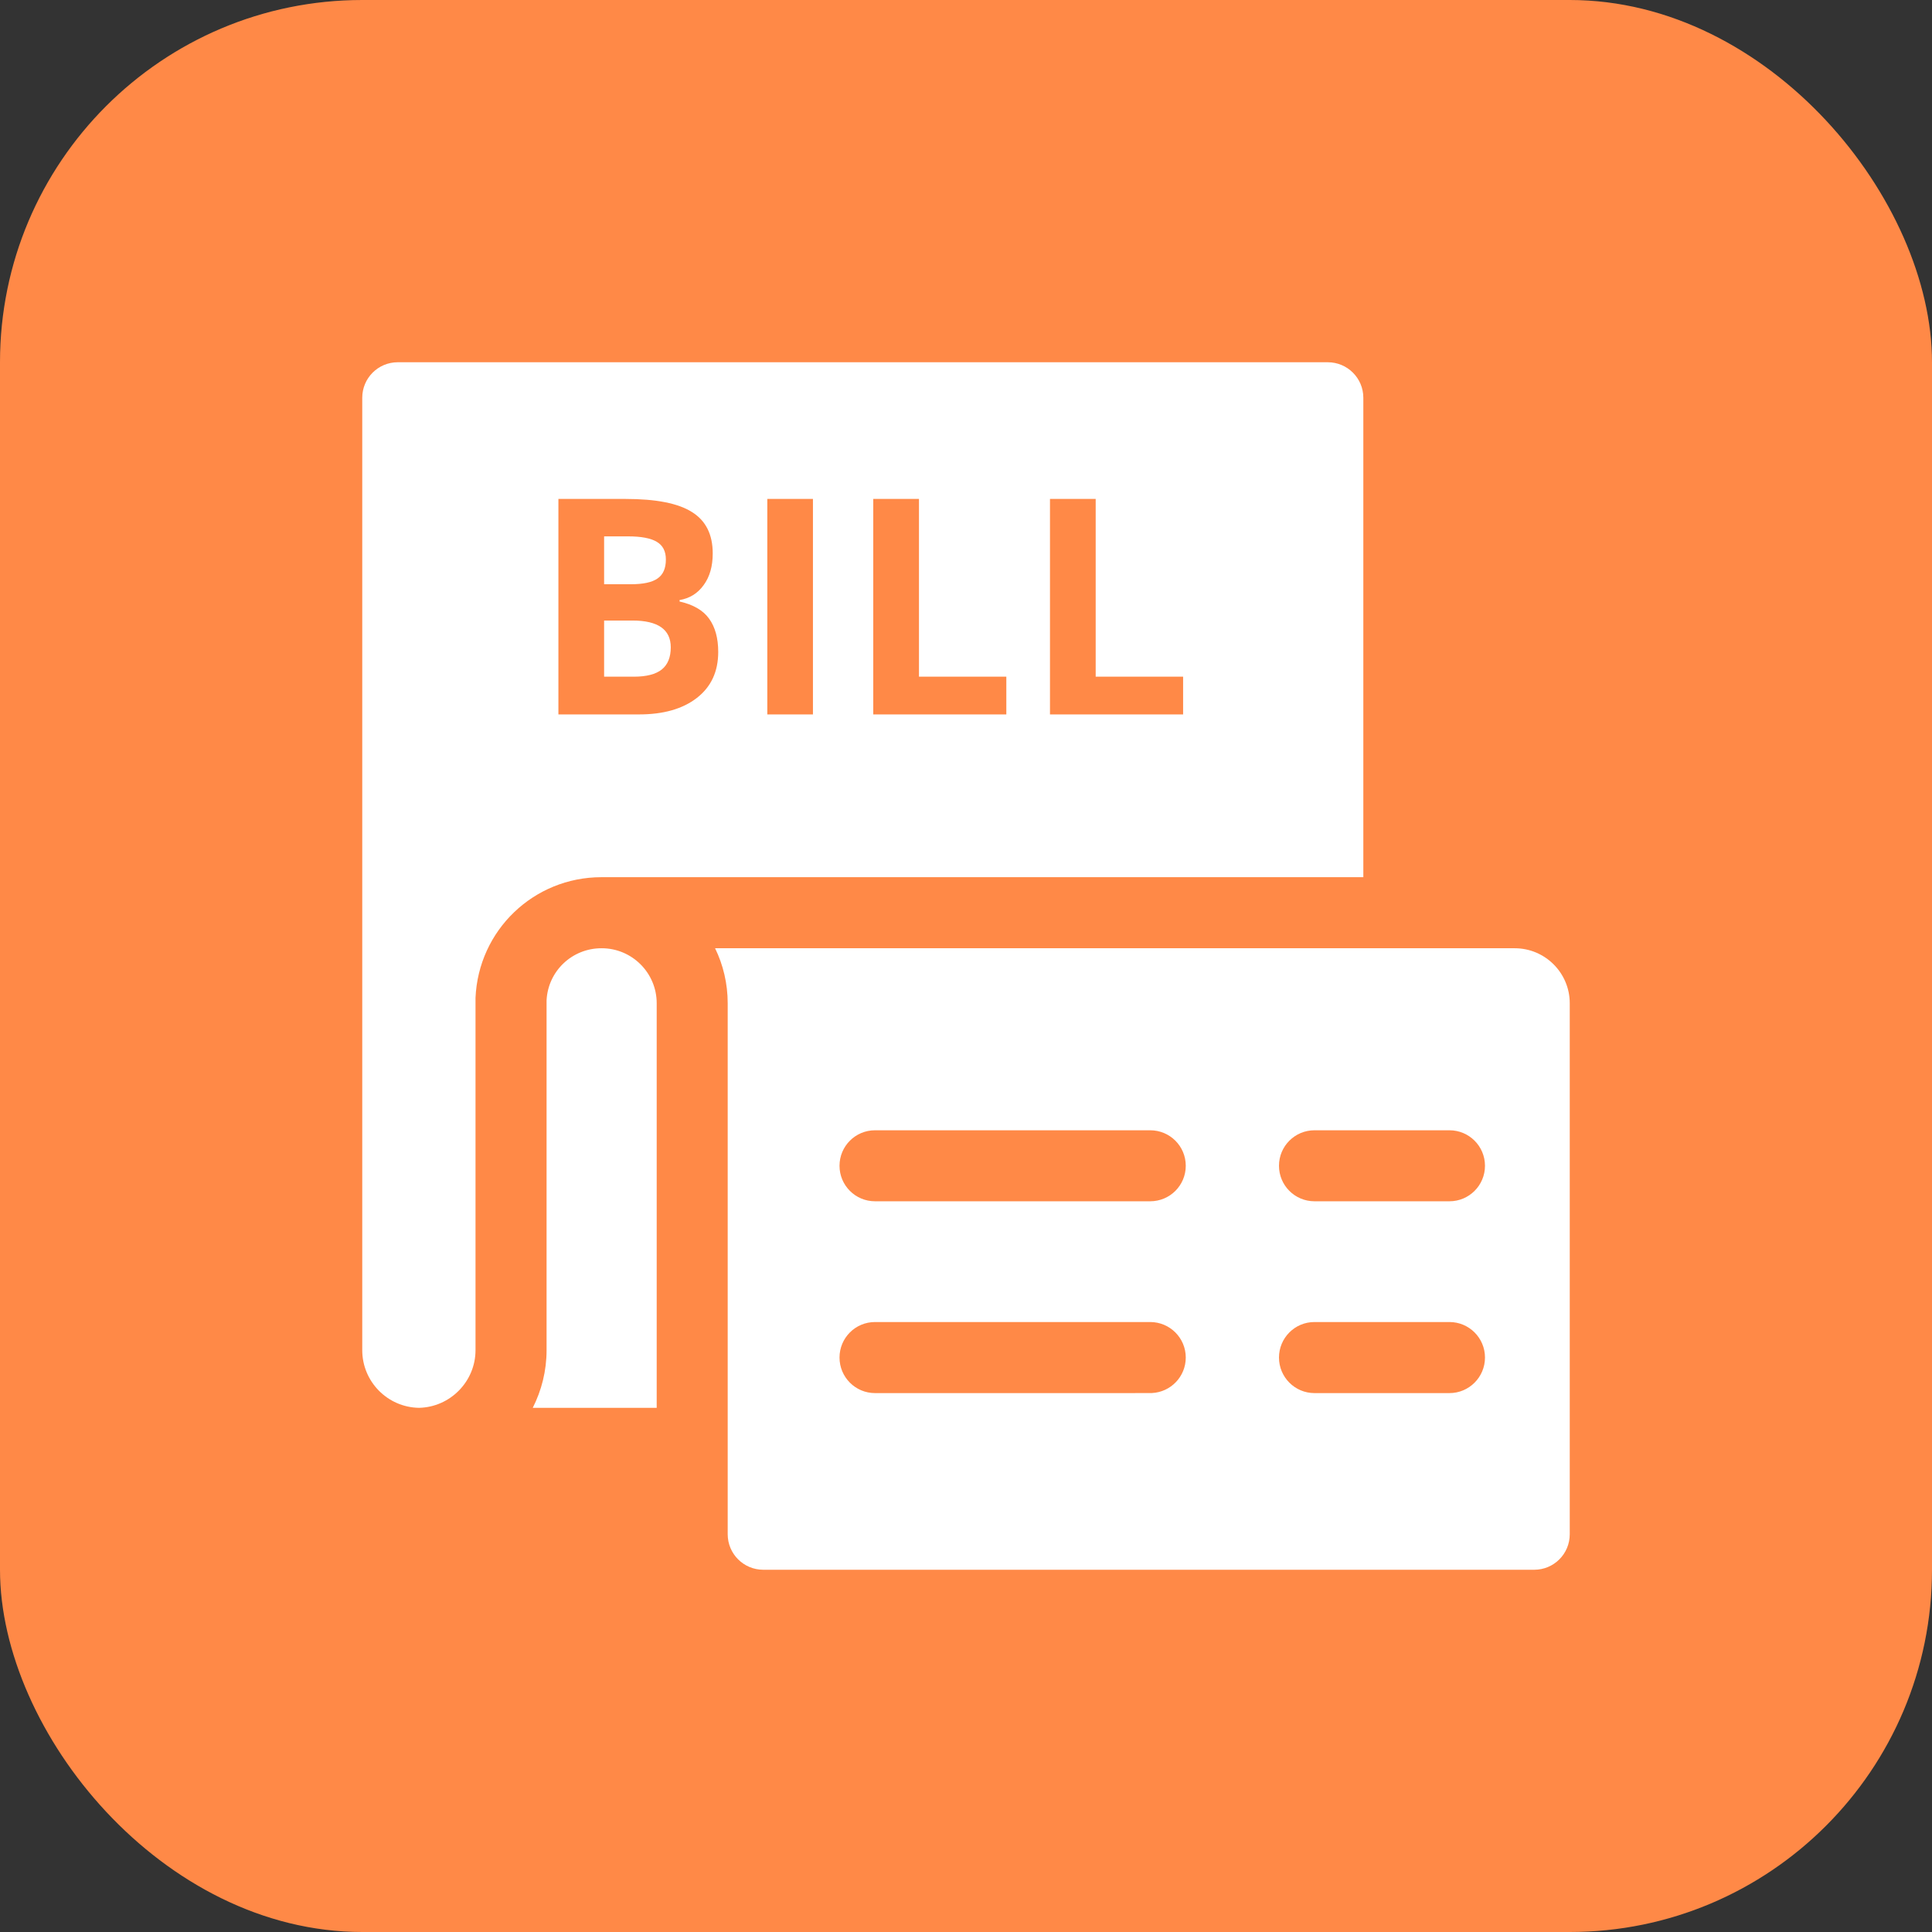 <svg width="32" height="32" viewBox="0 0 32 32" fill="none" xmlns="http://www.w3.org/2000/svg">
<rect x="0" y="0" width="32" height="32" fill="#333333" stroke="none"/>
<rect width="32" height="32" rx="6" fill="#FF8947"/>
<g clip-path="url(#clip0)">
<path d="M9.966 15.706H9.962C9.476 15.706 9.078 16.083 9.053 16.567V22.363C9.053 22.705 8.97 23.03 8.824 23.318H10.877V16.617C10.877 16.114 10.468 15.706 9.966 15.706Z" fill="white"/>
<path d="M22.581 14.529V6.588C22.581 6.263 22.317 6 21.992 6H6.588C6.263 6 6 6.263 6 6.588V22.363C6 22.885 6.42 23.31 6.94 23.318C7.457 23.307 7.876 22.881 7.876 22.363V16.553C7.876 16.545 7.876 16.537 7.876 16.528C7.924 15.408 8.84 14.529 9.962 14.529H22.581Z" fill="white"/>
<path d="M9.249 8.264H10.36C10.866 8.264 11.233 8.336 11.461 8.481C11.691 8.624 11.805 8.853 11.805 9.167C11.805 9.38 11.755 9.555 11.654 9.692C11.555 9.829 11.422 9.911 11.256 9.939V9.963C11.482 10.014 11.645 10.108 11.744 10.246C11.845 10.385 11.896 10.569 11.896 10.798C11.896 11.124 11.778 11.377 11.542 11.56C11.307 11.742 10.988 11.833 10.585 11.833H9.249V8.264ZM10.006 9.677H10.445C10.651 9.677 10.799 9.646 10.89 9.582C10.983 9.519 11.029 9.414 11.029 9.267C11.029 9.131 10.979 9.033 10.878 8.974C10.778 8.914 10.62 8.884 10.404 8.884H10.006V9.677ZM10.006 10.278V11.208H10.499C10.707 11.208 10.861 11.168 10.961 11.089C11.06 11.009 11.11 10.887 11.11 10.722C11.11 10.426 10.898 10.278 10.475 10.278H10.006ZM12.709 11.833V8.264H13.465V11.833H12.709ZM14.464 11.833V8.264H15.221V11.208H16.668V11.833H14.464ZM17.391 11.833V8.264H18.148V11.208H19.596V11.833H17.391Z" fill="#FF8947"/>
<path d="M25.089 15.706C23.527 15.706 13.085 15.706 11.844 15.706C11.978 15.981 12.053 16.291 12.053 16.617V25.412C12.053 25.737 12.317 26 12.642 26H25.412C25.737 26 26 25.737 26 25.412V16.617C26 16.114 25.591 15.706 25.089 15.706ZM14.493 18.721H19.051C19.377 18.721 19.64 18.984 19.64 19.309C19.64 19.634 19.377 19.897 19.051 19.897C18.02 19.897 15.468 19.897 14.493 19.897C14.168 19.897 13.905 19.634 13.905 19.309C13.905 18.984 14.168 18.721 14.493 18.721ZM19.08 23.073C19.052 23.074 19.329 23.074 14.493 23.074C14.168 23.074 13.905 22.81 13.905 22.485C13.905 22.16 14.168 21.897 14.493 21.897H19.051C19.377 21.897 19.64 22.161 19.64 22.485C19.64 22.802 19.39 23.058 19.08 23.073ZM24.008 23.074H21.772C21.447 23.074 21.184 22.81 21.184 22.485C21.184 22.164 21.443 21.897 21.772 21.897H24.008C24.332 21.897 24.596 22.16 24.596 22.485C24.596 22.81 24.332 23.074 24.008 23.074ZM24.008 19.897C23.758 19.897 22.046 19.897 21.772 19.897C21.447 19.897 21.184 19.634 21.184 19.309C21.184 18.984 21.447 18.721 21.772 18.721H24.008C24.332 18.721 24.596 18.984 24.596 19.309C24.596 19.634 24.332 19.897 24.008 19.897Z" fill="white"/>
</g>
<defs>
<clipPath id="clip0">
<rect width="20" height="20" fill="white" transform="translate(6 6)"/>
</clipPath>
</defs>
</svg>
